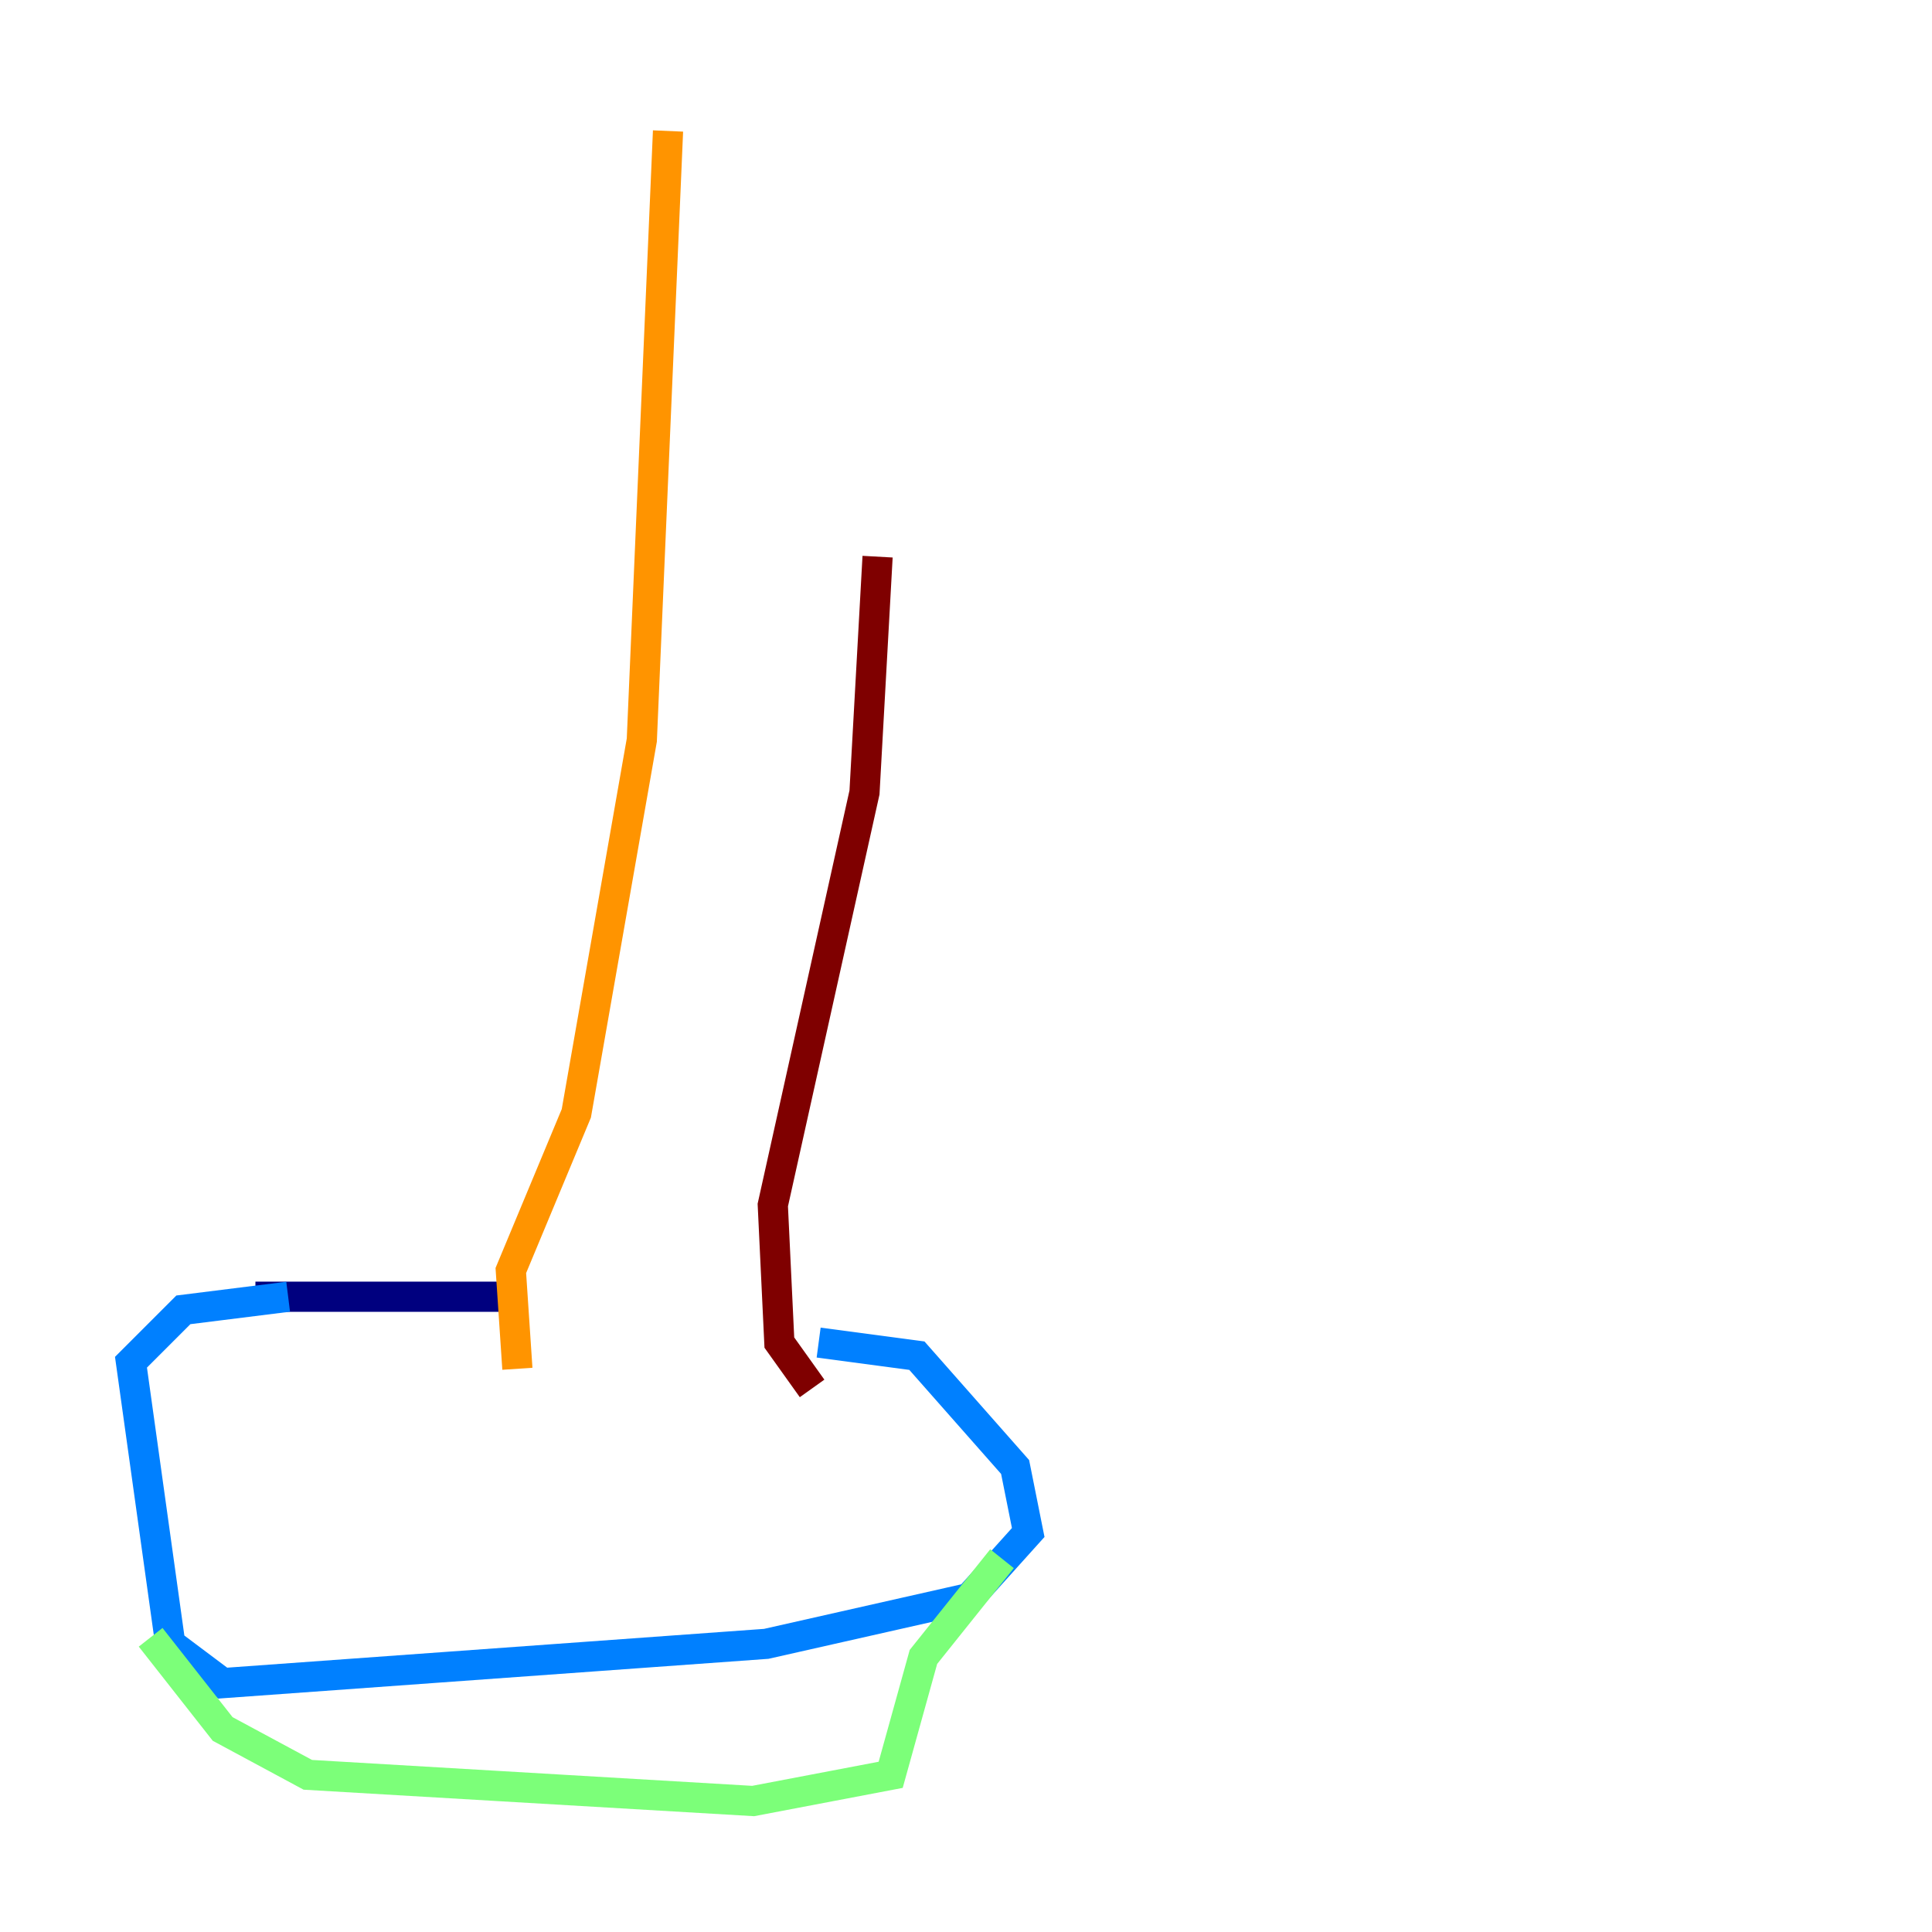 <?xml version="1.0" encoding="utf-8" ?>
<svg baseProfile="tiny" height="128" version="1.2" viewBox="0,0,128,128" width="128" xmlns="http://www.w3.org/2000/svg" xmlns:ev="http://www.w3.org/2001/xml-events" xmlns:xlink="http://www.w3.org/1999/xlink"><defs /><polyline fill="none" points="34.278,85.912 16.922,85.912" stroke="#00007f" stroke-width="2" /><polyline fill="none" points="54.237,88.949 60.746,89.817 67.254,97.193 68.122,101.532 64.217,105.871 50.766,108.909 14.752,111.512 11.281,108.909 8.678,90.251 12.149,86.78 19.091,85.912" stroke="#0080ff" stroke-width="2" /><polyline fill="none" points="9.98,108.475 14.752,114.549 20.393,117.586 49.898,119.322 59.01,117.586 61.18,109.776 66.386,103.268" stroke="#7cff79" stroke-width="2" /><polyline fill="none" points="34.278,90.685 33.844,84.176 38.183,73.763 42.522,49.031 44.258,8.678" stroke="#ff9400" stroke-width="2" /><polyline fill="none" points="53.803,91.986 51.634,88.949 51.2,79.837 57.275,52.502 58.142,36.881" stroke="#7f0000" stroke-width="2" /></svg>
